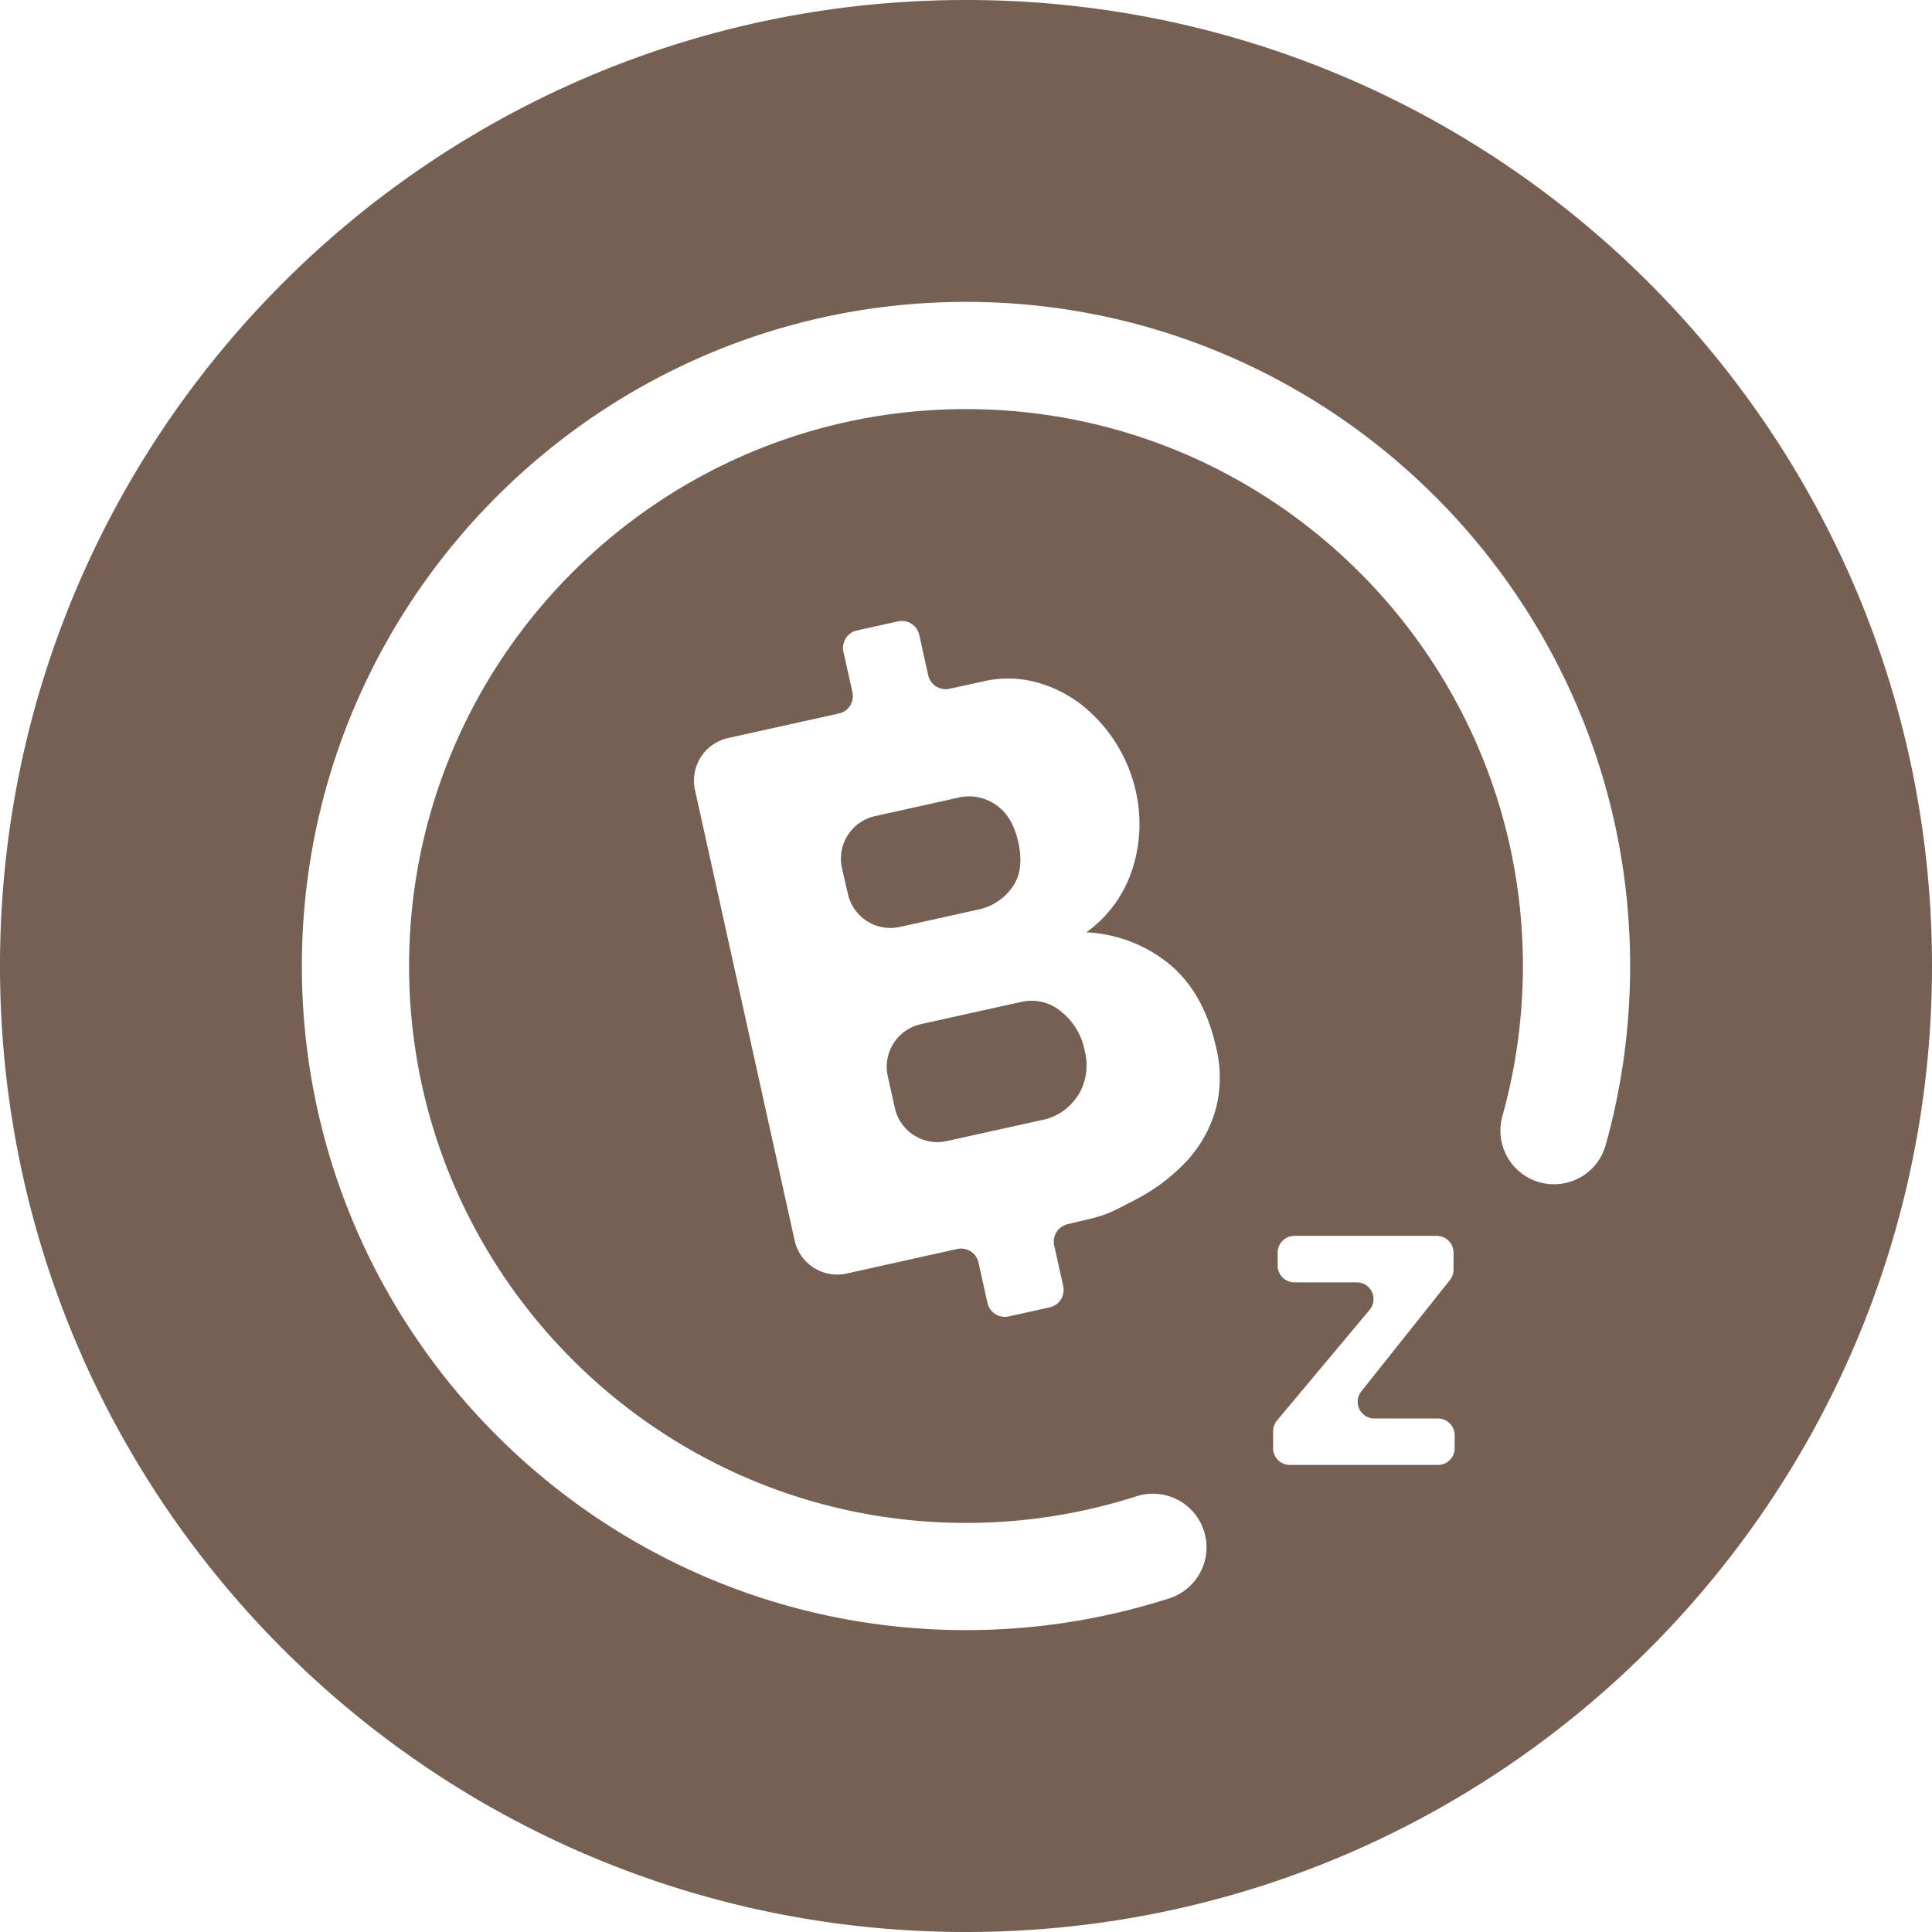 <svg xmlns="http://www.w3.org/2000/svg" width="32" height="32"><path fill="#766054" d="M16 32C7.163 32 0 24.837 0 16S7.163 0 16 0s16 7.163 16 16-7.163 16-16 16zm0-5c1.135 0 2.263-.174 3.344-.519a.888.888 0 1 0-.538-1.692 9.224 9.224 0 0 1-2.806.435c-5.086 0-9.224-4.138-9.224-9.224S10.914 6.776 16 6.776s9.224 4.138 9.224 9.224c0 .84-.114 1.678-.34 2.488a.888.888 0 1 0 1.711.478C26.865 18 27 17.002 27 16c0-6.063-4.937-11-11-11S5 9.934 5 16s4.934 11 11 11zm3.375-11.026a2.352 2.352 0 0 0-1.382-.532 2.06 2.06 0 0 0 .767-1.06c.13-.412.148-.85.054-1.27a2.537 2.537 0 0 0-.894-1.434 2.138 2.138 0 0 0-.752-.377 1.795 1.795 0 0 0-.88-.015l-.561.122a.296.296 0 0 1-.353-.224l-.148-.668a.296.296 0 0 0-.353-.224l-.677.15a.296.296 0 0 0-.227.35l.15.673a.296.296 0 0 1-.225.353l-1.833.406a.722.722 0 0 0-.55.86l1.65 7.46a.722.722 0 0 0 .86.55l1.833-.407a.296.296 0 0 1 .353.225l.148.667a.296.296 0 0 0 .353.225l.677-.15a.296.296 0 0 0 .225-.353l-.149-.672a.296.296 0 0 1 .22-.352l.253-.061c.408-.09.489-.147.831-.324a3.14 3.14 0 0 0 .868-.637c.23-.241.398-.532.494-.85.096-.343.102-.706.016-1.052-.132-.601-.388-1.061-.768-1.379zm-5.43-1.597a.722.722 0 0 1 .55-.86l1.38-.306a.767.767 0 0 1 .611.114c.19.124.316.332.38.624.07.316.035.569-.107.757a.916.916 0 0 1-.55.358l-1.305.289a.722.722 0 0 1-.861-.55l-.098-.426zm3.909 3.767a.916.916 0 0 1-.604.409l-1.569.347a.722.722 0 0 1-.86-.55l-.117-.527a.722.722 0 0 1 .55-.86l1.656-.367a.764.764 0 0 1 .663.156c.204.162.343.391.392.647a.951.951 0 0 1-.109.745h-.002zm3.298 5.383a.277.277 0 0 0-.065.18v.28c0 .153.124.277.277.277h2.452a.277.277 0 0 0 .278-.277v-.215a.277.277 0 0 0-.278-.277h-1.051a.277.277 0 0 1-.217-.45l1.466-1.842a.272.272 0 0 0 .061-.172v-.284a.277.277 0 0 0-.277-.277H21.44a.277.277 0 0 0-.278.277v.216c0 .153.124.277.278.277h1.032a.277.277 0 0 1 .213.455l-1.533 1.832z"/></svg>